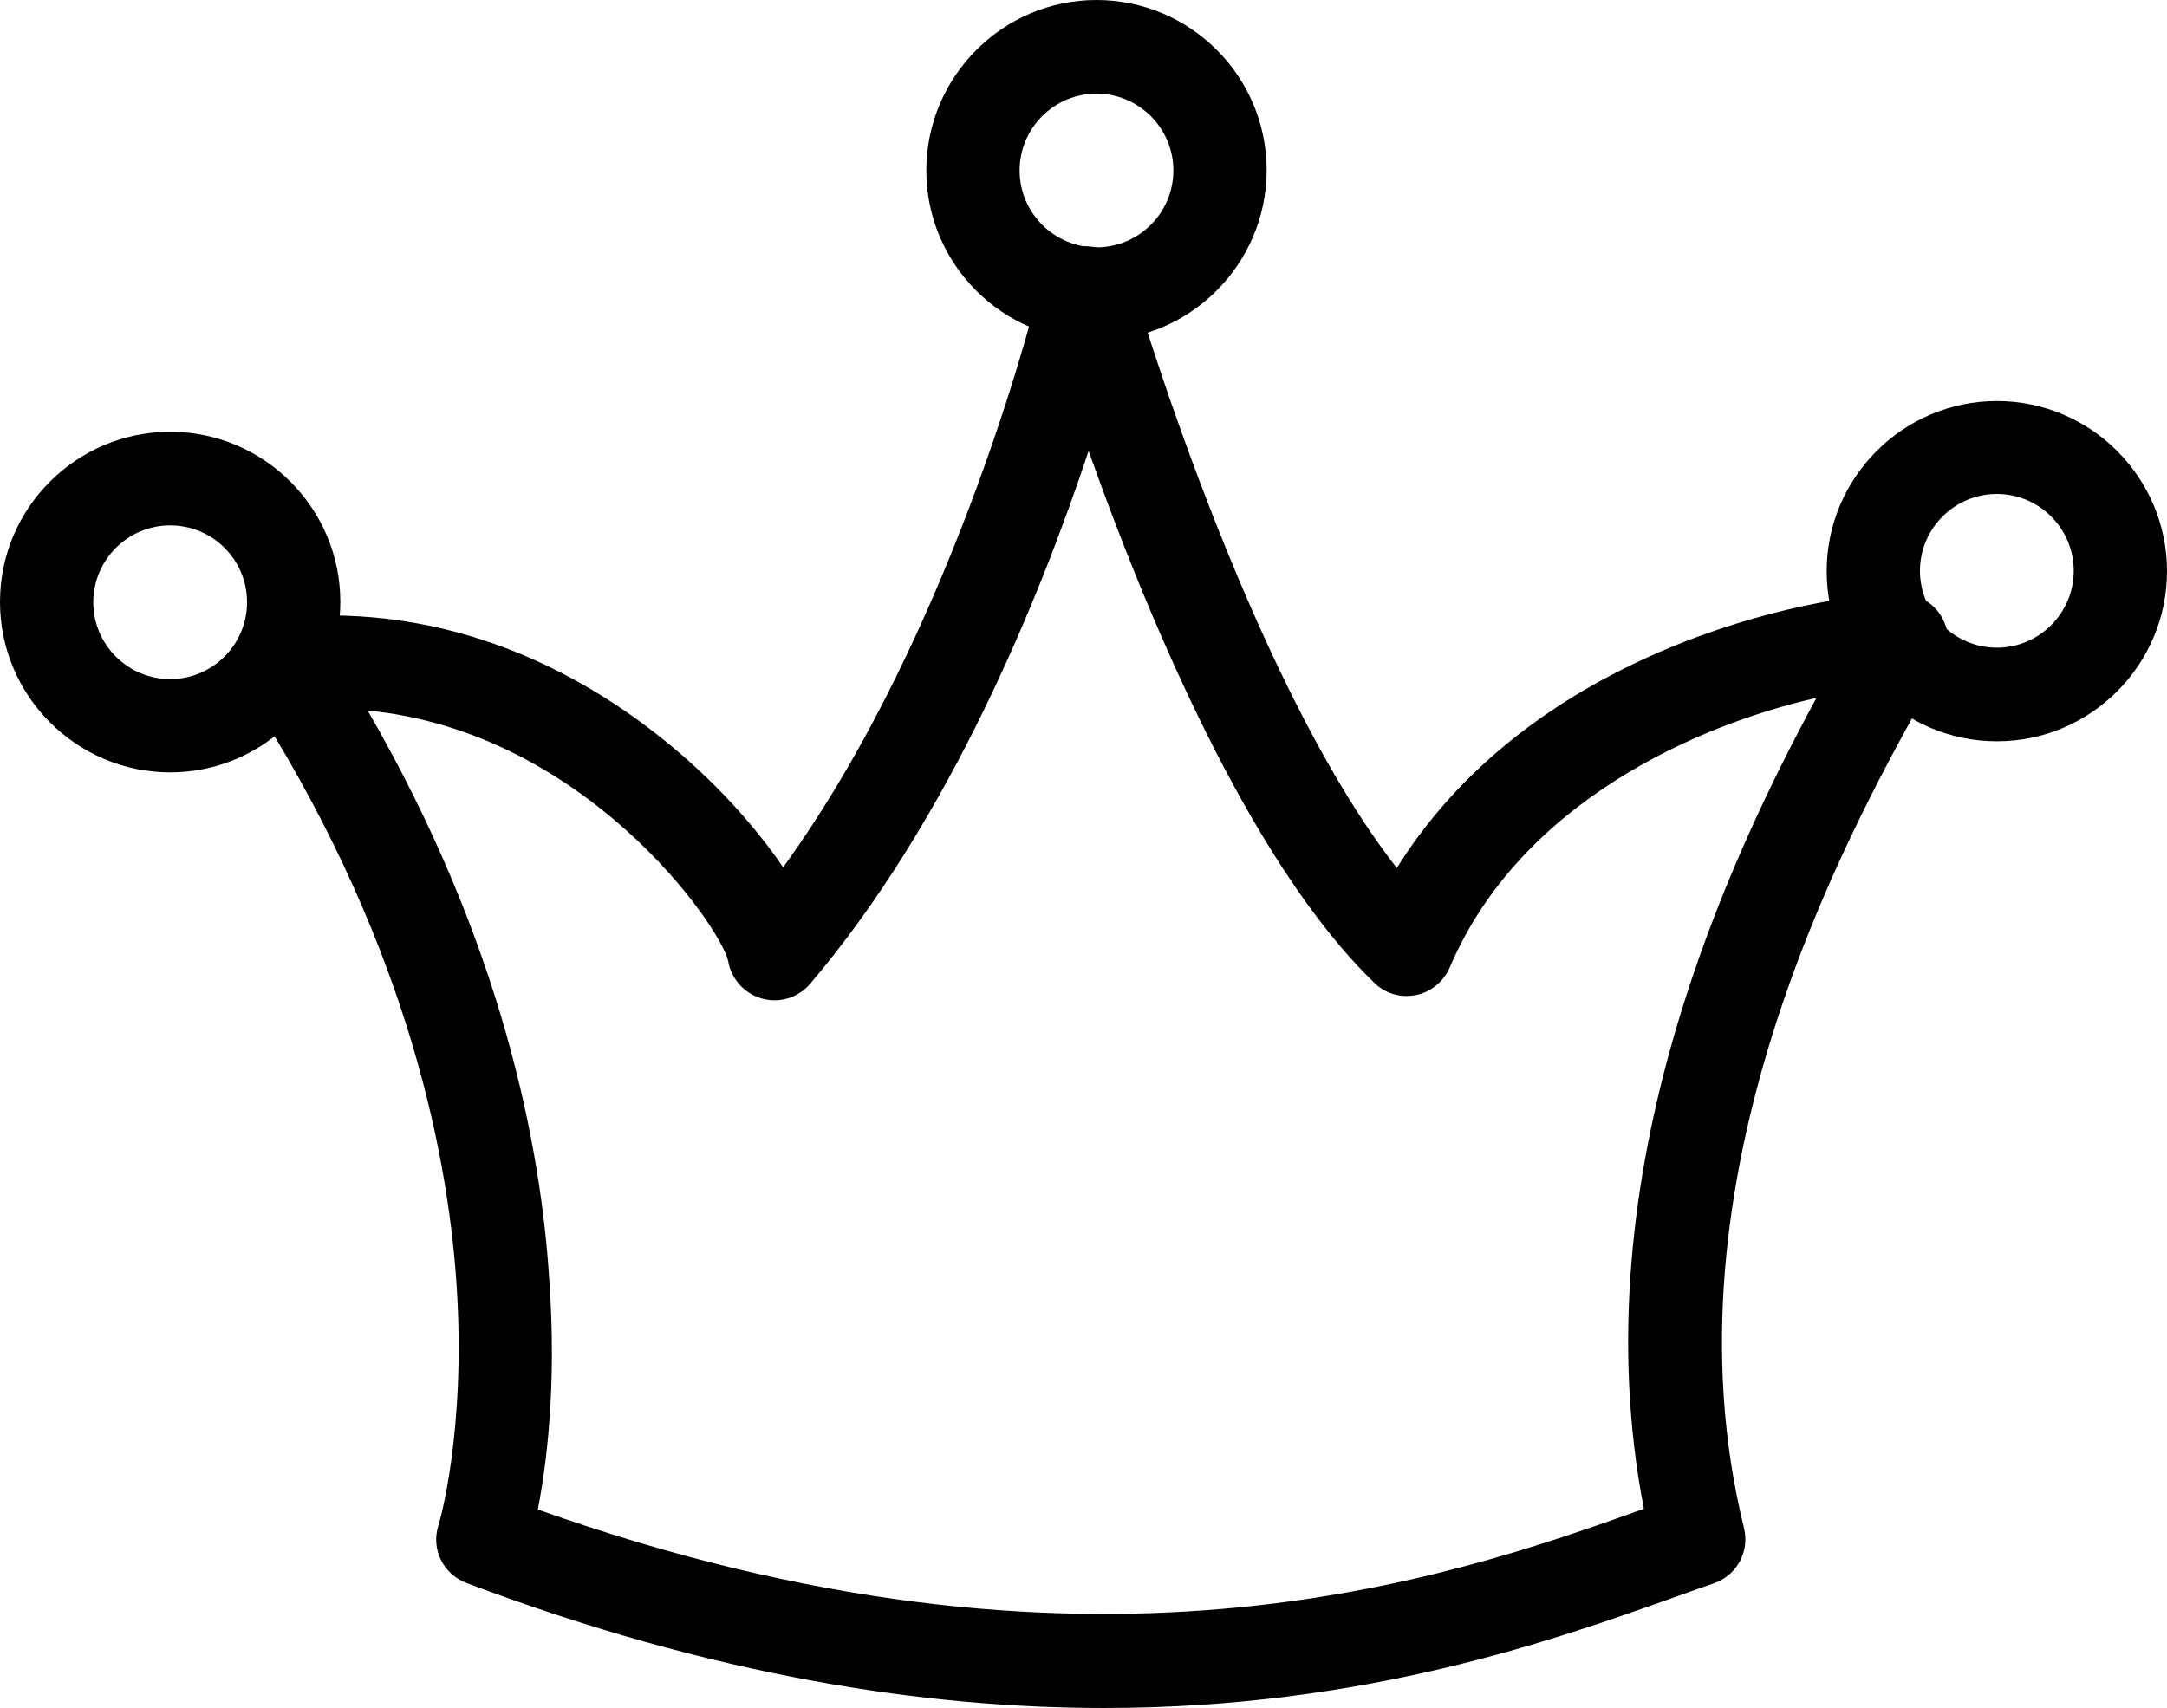 <?xml version="1.0" encoding="utf-8"?>
<!-- Generator: Adobe Illustrator 19.0.0, SVG Export Plug-In . SVG Version: 6.00 Build 0)  -->
<svg version="1.1" id="Слой_1" xmlns="http://www.w3.org/2000/svg" xmlns:xlink="http://www.w3.org/1999/xlink" x="0px" y="0px"
	 viewBox="0 0 634.2 500" enable-background="new 0 0 634.2 500" xml:space="preserve">
<path id="XMLID_2_" d="M323.1,500c-52.3,0-114.3-9.3-186.6-36.6c-6.8-2.6-10.4-9.9-8.2-16.8c0.2-0.5,8.2-27.6,5.3-70.8
	C130.9,335.6,118,272.9,71.9,202c-2.6-4-2.9-9.1-0.9-13.4c2.1-4.3,6.2-7.2,11-7.7c50.1-5,88.8,16.7,112.4,35.8
	c14.7,11.8,26.7,25.3,34.8,37.2c51.4-71,75.2-170.2,75.4-171.3c1.4-6.1,6.8-10.4,13-10.5c6.2-0.1,11.8,3.9,13.5,9.9
	c0.4,1.3,33.6,115.7,77.7,172.1c15.8-25.4,40.2-46.3,71.7-60.9c28.7-13.4,59.5-19.4,75.9-19.4c4.7,0,9.1,2.4,11.6,6.4
	c2.5,4,2.8,9,0.7,13.2c-1.5,3.1-3.7,7.1-6.6,12.3c-21.1,38.1-77,139.4-51.7,241.6c1.7,6.9-2.1,13.9-8.8,16.2
	c-3.2,1.1-6.6,2.3-10.2,3.6C454.7,480.2,399.2,500,323.1,500z M157.4,441.9c160.8,57.2,266.1,20.4,323.7-0.2
	c-19.1-98.6,25.9-191.9,50.5-237.4c-34.6,7.8-86.7,30.5-107.3,78.9c-1.8,4.1-5.4,7.2-9.9,8.1c-4.4,0.9-9-0.4-12.2-3.6
	c-36.8-35.5-67-108.8-83.6-155.7c-14.1,42.5-40.5,107.8-81.5,156c-3.5,4.1-9,5.8-14.2,4.3c-5.1-1.5-8.9-5.7-9.8-11
	c-2.4-10.4-42-67.2-105.5-73.3c39.3,67.9,50.8,127.7,53.2,167.4C162.9,405.6,160,428.6,157.4,441.9z"/>
<path id="XMLID_6_" d="M584.4,217c-27.5,0-49.8-22.4-49.8-49.8s22.4-49.8,49.8-49.8c27.5,0,49.8,22.4,49.8,49.8S611.9,217,584.4,217
	z M584.4,144.6c-12.4,0-22.5,10.1-22.5,22.5c0,12.4,10.1,22.5,22.5,22.5c12.4,0,22.5-10.1,22.5-22.5
	C606.9,154.7,596.8,144.6,584.4,144.6z"/>
<path id="XMLID_5_" d="M320.9,99.7c-27.5,0-49.8-22.4-49.8-49.8S293.4,0,320.9,0c27.5,0,49.8,22.4,49.8,49.8S348.4,99.7,320.9,99.7z
	 M320.9,27.4c-12.4,0-22.5,10.1-22.5,22.5s10.1,22.5,22.5,22.5c12.4,0,22.5-10.1,22.5-22.5S333.3,27.4,320.9,27.4z"/>
<path id="XMLID_13_" d="M49.8,226.1C22.4,226.1,0,203.7,0,176.2s22.4-49.8,49.8-49.8c27.5,0,49.8,22.4,49.8,49.8
	S77.3,226.1,49.8,226.1z M49.8,153.8c-12.4,0-22.5,10.1-22.5,22.5c0,12.4,10.1,22.5,22.5,22.5c12.4,0,22.5-10.1,22.5-22.5
	C72.3,163.8,62.2,153.8,49.8,153.8z"/>
</svg>
